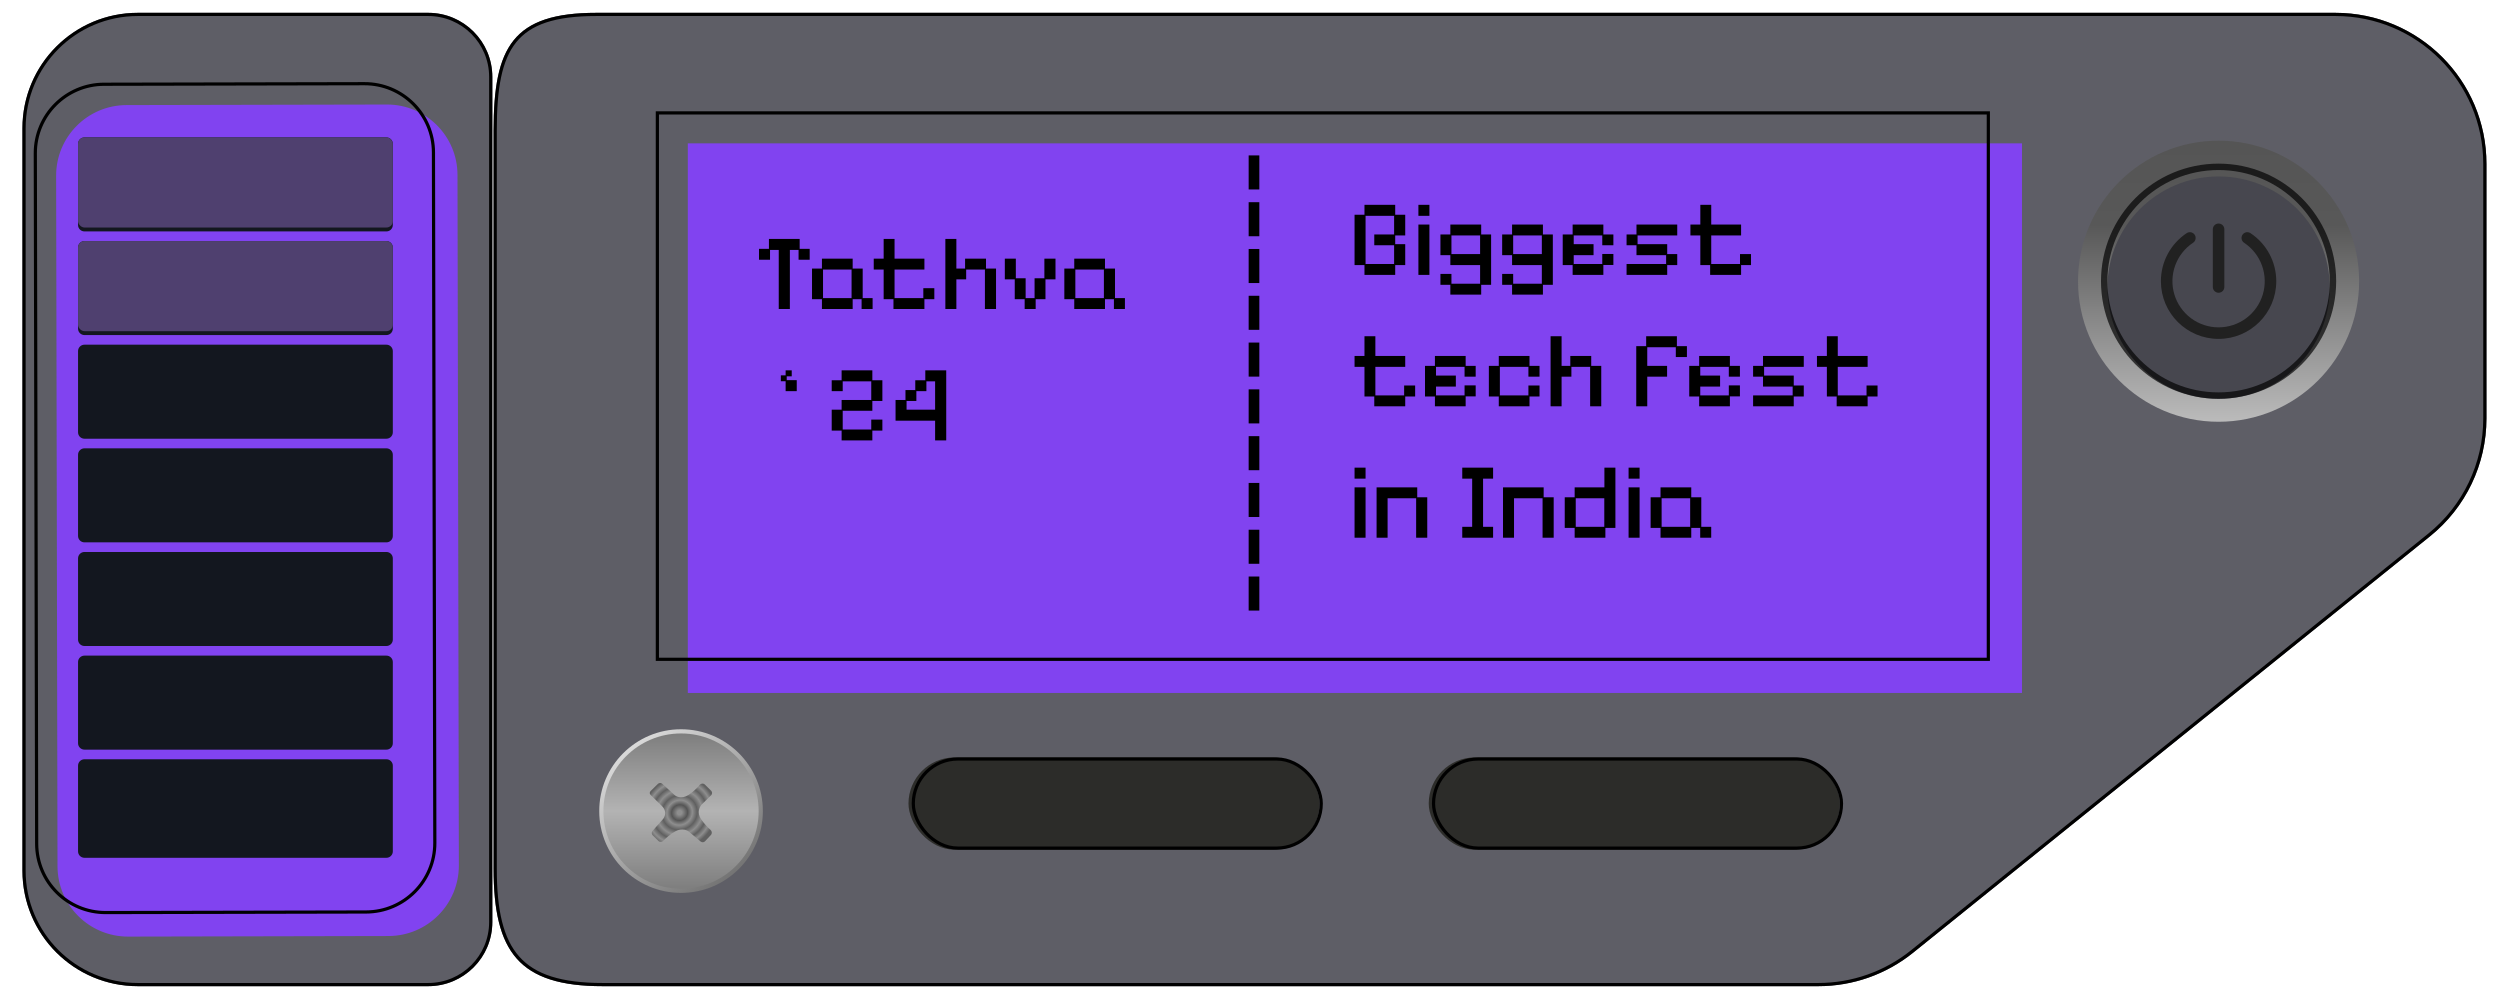 <svg width="780" height="312" viewBox="0 0 780 312" fill="none" xmlns="http://www.w3.org/2000/svg">
<g filter="url(#filter0_d_3051_4148)">
<path d="M0 38C0 18.118 16.118 2 36 2H126.608C137.654 2 146.608 10.954 146.608 22V285.688C146.608 296.733 137.653 305.688 126.608 305.688H36C16.118 305.688 0 289.57 0 269.688V38Z" fill="#5E5E66"/>
<path d="M36 2.5H126.608C137.377 2.5 146.108 11.23 146.108 22V285.688C146.108 296.457 137.377 305.188 126.608 305.188H36C16.394 305.188 0.5 289.294 0.5 269.688V38C0.5 18.394 16.394 2.5 36 2.5Z" stroke="black"/>
</g>
<g filter="url(#filter1_i_3051_4148)">
<path d="M10.515 47.834C10.491 35.684 20.321 25.813 32.472 25.786L113.693 25.61C125.844 25.584 135.713 35.412 135.737 47.563L136.164 262.993C136.188 275.143 126.358 285.014 114.208 285.041L32.986 285.217C20.836 285.243 10.966 275.415 10.942 263.264L10.515 47.834Z" fill="#8143F0"/>
</g>
<path d="M32.473 26.286L113.694 26.11C125.569 26.085 135.213 35.69 135.237 47.564L135.664 262.994C135.688 274.868 126.081 284.515 114.207 284.541L32.985 284.717C21.111 284.743 11.466 275.137 11.442 263.263L11.015 47.833C10.992 35.959 20.599 26.312 32.473 26.286Z" stroke="black"/>
<path fill-rule="evenodd" clip-rule="evenodd" d="M26.35 72.204C25.245 72.204 24.35 71.309 24.35 70.204V44.867C24.35 43.763 25.245 42.867 26.35 42.867H120.56C121.664 42.867 122.56 43.763 122.56 44.867V70.204C122.56 71.309 121.664 72.204 120.56 72.204H26.35ZM26.35 75.204C25.245 75.204 24.35 76.1 24.35 77.204V102.541C24.35 103.646 25.245 104.541 26.35 104.541H120.56C121.664 104.541 122.56 103.646 122.56 102.541V77.204C122.56 76.1 121.664 75.204 120.56 75.204H26.35ZM26.35 136.878C25.245 136.878 24.35 135.983 24.35 134.878V109.541C24.35 108.437 25.245 107.541 26.35 107.541H120.56C121.664 107.541 122.56 108.437 122.56 109.541V134.878C122.56 135.983 121.664 136.878 120.56 136.878H26.35ZM26.35 139.878C25.245 139.878 24.35 140.774 24.35 141.878V167.216C24.35 168.32 25.245 169.216 26.35 169.216H120.56C121.664 169.216 122.56 168.32 122.56 167.216V141.878C122.56 140.774 121.664 139.878 120.56 139.878H26.35ZM26.35 201.553C25.245 201.553 24.35 200.657 24.35 199.553V174.216C24.35 173.111 25.245 172.216 26.35 172.216H120.56C121.664 172.216 122.56 173.111 122.56 174.216V199.553C122.56 200.657 121.664 201.553 120.56 201.553H26.35ZM26.35 204.553C25.245 204.553 24.35 205.448 24.35 206.553V231.89C24.35 232.994 25.245 233.89 26.35 233.89H120.56C121.664 233.89 122.56 232.994 122.56 231.89V206.553C122.56 205.448 121.664 204.553 120.56 204.553H26.35ZM26.35 267.633C25.245 267.633 24.35 266.737 24.35 265.633V238.89C24.35 237.785 25.245 236.89 26.35 236.89H120.56C121.664 236.89 122.56 237.785 122.56 238.89V265.633C122.56 266.737 121.664 267.633 120.56 267.633H26.35Z" fill="#13171F"/>
<rect x="24.35" y="42.867" width="98.21" height="28.119" rx="2" fill="#4F406F"/>
<rect x="24.35" y="75.205" width="98.21" height="28.119" rx="2" fill="#4F406F"/>
<g filter="url(#filter2_d_3051_4148)">
<path d="M147 38.652C147 12.626 153.045 2 179.07 2H721.65C747.676 2 768.774 23.098 768.774 49.124V128.594C768.774 142.853 762.318 156.346 751.213 165.291L589.877 295.261C581.501 302.008 571.069 305.688 560.314 305.688H181.034C155.008 305.688 147 295.061 147 269.036V38.652Z" fill="#5E5E66"/>
<path d="M179.07 2.5H721.65C747.4 2.5 768.274 23.374 768.274 49.124V128.594C768.274 142.702 761.886 156.051 750.899 164.902L589.563 294.872C581.276 301.547 570.955 305.188 560.314 305.188H181.034C168.07 305.188 159.743 302.538 154.631 296.789C149.505 291.024 147.5 282.025 147.5 269.036V38.652C147.5 25.642 149.02 16.642 153.665 10.88C158.284 5.151 166.104 2.5 179.07 2.5Z" stroke="black"/>
</g>
<g filter="url(#filter3_i_3051_4148)">
<rect x="204.596" y="34.725" width="416.261" height="171.479" fill="#8143F0"/>
</g>
<rect x="205.096" y="35.225" width="415.261" height="170.479" stroke="black"/>
<g filter="url(#filter4_ii_3051_4148)">
<rect x="446.761" y="236.311" width="128.282" height="28.798" rx="14.399" fill="#2C2C29"/>
</g>
<rect x="447.261" y="236.811" width="127.282" height="27.798" rx="13.899" stroke="black"/>
<g filter="url(#filter5_ii_3051_4148)">
<rect x="284.445" y="236.311" width="128.282" height="28.798" rx="14.399" fill="#2C2C29"/>
</g>
<rect x="284.945" y="236.811" width="127.282" height="27.798" rx="13.899" stroke="black"/>
<path d="M242.967 96.408V77.98H240.247V81.04H236.813V77.64H239.907V74.546H249.495V77.64H252.623V81.04H249.155V77.98H246.435V96.408H242.967ZM256.443 96.408V93.348H253.349V83.794H256.443V80.7H266.031V83.794H269.159V93.008H272.253V96.408H268.819V93.348H266.031V96.408H256.443ZM256.783 93.008H265.691V84.1H256.783V93.008ZM278.76 96.408V93.348H275.7V84.1H272.606V80.7H275.7V74.546H279.1V80.7H288.416V84.1H279.1V93.008H288.076V89.914H291.51V93.348H288.416V96.408H278.76ZM294.952 96.408V74.546H298.386V83.794H301.106V80.7H307.634V83.794H310.762V96.408H307.294V84.1H301.446V87.16H298.386V96.408H294.952ZM319.693 96.408V93.348H316.599V87.16H313.505V80.7H316.939V86.82H319.999V93.008H322.787V86.82H325.847V80.7H329.315V87.16H326.187V93.348H323.127V96.408H319.693ZM335.167 96.408V93.348H332.073V83.794H335.167V80.7H344.755V83.794H347.883V93.008H350.977V96.408H347.543V93.348H344.755V96.408H335.167ZM335.507 93.008H344.415V84.1H335.507V93.008ZM245.116 122.04V118.946H243.62V117.11H245.116V115.546H247.02V117.416H245.456V118.606H248.584V122.04H245.116ZM262.585 137.408V134.348H259.491V127.82H262.585V124.794H271.833V118.98H262.925V122.04H259.491V118.64H262.585V115.546H272.173V118.64H275.301V125.1H272.173V128.16H262.925V134.008H271.833V130.914H275.301V134.348H272.173V137.408H262.585ZM291.755 137.408V131.254H279.413V124.794H282.507V121.7H285.567V118.64H288.695V115.546H295.223V137.408H291.755ZM282.847 127.82H291.755V118.98H289.035V122.04H285.907V125.1H282.847V127.82Z" fill="black"/>
<path d="M425.715 85.767V82.707H422.621V66.999H425.715V63.905H435.303V66.999H438.431V73.459H435.303V76.179H438.431V82.707H435.303V85.767H425.715ZM426.055 82.367H434.963V76.519H428.775V73.153H434.963V67.339H426.055V82.367ZM442.543 85.767V70.059H445.977V85.767H442.543ZM442.543 67.339V63.905H445.977V67.339H442.543ZM452.51 91.921V88.861H449.416V85.461H452.85V88.521H461.792V82.707H452.51V79.613H449.416V73.153H452.51V70.059H462.132V73.153H465.226V88.861H462.132V91.921H452.51ZM452.85 79.273H461.792V73.459H452.85V79.273ZM471.768 91.921V88.861H468.674V85.461H472.108V88.521H481.05V82.707H471.768V79.613H468.674V73.153H471.768V70.059H481.39V73.153H484.484V88.861H481.39V91.921H471.768ZM472.108 79.273H481.05V73.459H472.108V79.273ZM490.66 85.767V82.707H487.566V73.153H490.66V70.059H500.248V73.153H503.376V76.519H499.908V73.459H491V76.179H497.188V79.613H491V82.367H499.908V79.239H503.376V82.673H500.248V85.767H490.66ZM507.488 85.767V82.367H519.83V79.613H510.582V76.519H507.488V73.153H510.582V70.059H523.298V73.459H510.922V76.179H520.17V79.273H523.298V82.707H520.17V85.767H507.488ZM533.564 85.767V82.707H530.504V73.459H527.41V70.059H530.504V63.905H533.904V70.059H543.22V73.459H533.904V82.367H542.88V79.273H546.314V82.707H543.22V85.767H533.564ZM428.775 126.767V123.707H425.715V114.459H422.621V111.059H425.715V104.905H429.115V111.059H438.431V114.459H429.115V123.367H438.091V120.273H441.525V123.707H438.431V126.767H428.775ZM447.696 126.767V123.707H444.602V114.153H447.696V111.059H457.284V114.153H460.412V117.519H456.944V114.459H448.036V117.179H454.224V120.613H448.036V123.367H456.944V120.239H460.412V123.673H457.284V126.767H447.696ZM467.617 126.767V123.707H464.523V114.153H467.617V111.059H477.205V114.153H480.333V117.519H476.865V114.459H467.957V123.367H476.865V120.273H480.333V123.707H477.205V126.767H467.617ZM483.781 126.767V104.905H487.215V114.153H489.935V111.059H496.463V114.153H499.591V126.767H496.123V114.459H490.275V117.519H487.215V126.767H483.781ZM510.51 126.767V107.999H513.604V104.905H523.192V107.999H526.32V111.399H522.852V108.339H513.944V114.153H520.132V117.519H513.944V126.767H510.51ZM530.139 126.767V123.707H527.045V114.153H530.139V111.059H539.727V114.153H542.855V117.519H539.387V114.459H530.479V117.179H536.667V120.613H530.479V123.367H539.387V120.239H542.855V123.673H539.727V126.767H530.139ZM546.967 126.767V123.367H559.309V120.613H550.061V117.519H546.967V114.153H550.061V111.059H562.777V114.459H550.401V117.179H559.649V120.273H562.777V123.707H559.649V126.767H546.967ZM573.043 126.767V123.707H569.983V114.459H566.889V111.059H569.983V104.905H573.383V111.059H582.699V114.459H573.383V123.367H582.359V120.273H585.793V123.707H582.699V126.767H573.043ZM422.621 167.767V152.059H426.055V167.767H422.621ZM422.621 149.339V145.905H426.055V149.339H422.621ZM429.494 167.767V152.059H442.176V155.153H445.304V167.767H441.836V155.459H432.928V167.767H429.494ZM456.223 167.767V164.367H459.317V149.339H456.223V145.905H465.845V149.339H462.717V164.367H465.845V167.767H456.223ZM468.939 167.767V152.059H481.621V155.153H484.749V167.767H481.281V155.459H472.373V167.767H468.939ZM491.291 167.767V164.707H488.197V155.153H491.291V152.059H500.573V145.905H504.007V164.707H500.879V167.767H491.291ZM491.631 164.367H500.539V155.459H491.631V164.367ZM508.119 167.767V152.059H511.553V167.767H508.119ZM508.119 149.339V145.905H511.553V149.339H508.119ZM518.086 167.767V164.707H514.992V155.153H518.086V152.059H527.674V155.153H530.802V164.367H533.896V167.767H530.462V164.707H527.674V167.767H518.086ZM518.426 164.367H527.334V155.459H518.426V164.367Z" fill="black"/>
<path d="M389.581 48.486H392.914V59.112H389.581V48.486ZM389.581 63.084H392.914V73.71H389.581V63.084ZM389.581 77.683H392.914V88.309H389.581V77.683ZM389.581 92.282H392.914V102.908H389.581V92.282ZM389.581 106.88H392.914V117.506H389.581V106.88ZM389.581 121.479H392.914V132.105H389.581V121.479ZM389.581 136.078H392.914V146.704H389.581V136.078ZM389.581 150.676H392.914V161.302H389.581V150.676ZM389.581 165.275H392.914V175.901H389.581V165.275ZM389.581 179.874H392.914V190.5H389.581V179.874Z" fill="black"/>
<g filter="url(#filter6_d_3051_4148)">
<circle cx="210.485" cy="250.055" r="25.526" fill="url(#paint0_linear_3051_4148)"/>
<circle cx="210.485" cy="250.054" r="24.216" fill="url(#paint1_linear_3051_4148)"/>
<path d="M203.264 241.568L200.966 243.823C200.639 244.144 200.639 244.67 200.966 244.991L204.536 248.493C206.201 250.128 205.428 251.899 204.833 252.58L201.594 256.247C201.242 256.646 201.264 257.25 201.643 257.623L203.43 259.376C203.859 259.797 204.565 259.75 204.977 259.313C205.821 258.419 207.152 257.218 208.7 256.374C210.842 255.207 212.567 256.082 213.162 256.666L216.6 259.558C217.007 259.9 217.611 259.864 217.975 259.475L219.813 257.507C220.228 257.063 220.159 256.347 219.703 255.945C218.864 255.204 217.722 254.037 216.732 252.58C215.304 250.478 216.335 248.591 217.029 247.91L219.871 245.121C220.271 244.729 220.271 244.085 219.871 243.693L217.91 241.769C217.456 241.323 216.698 241.403 216.293 241.893C215.538 242.806 214.349 244.02 212.865 244.991C210.723 246.392 208.998 245.574 208.403 244.991L204.64 241.545C204.248 241.186 203.643 241.196 203.264 241.568Z" fill="url(#paint2_angular_3051_4148)"/>
</g>
<circle cx="692.198" cy="87.74" r="43.851" fill="url(#paint3_linear_3051_4148)"/>
<g filter="url(#filter7_i_3051_4148)">
<circle cx="692.198" cy="87.739" r="34.688" fill="#47474F"/>
</g>
<circle cx="692.198" cy="87.739" r="35.688" stroke="black" stroke-opacity="0.68" stroke-width="2"/>
<path d="M699.657 73.243C699.921 72.846 700.332 72.569 700.8 72.475C701.268 72.381 701.754 72.477 702.151 72.741C704.627 74.382 706.657 76.61 708.061 79.228C709.465 81.845 710.199 84.769 710.197 87.739C710.197 97.68 702.139 105.738 692.198 105.738C682.257 105.738 674.199 97.68 674.199 87.739C674.197 84.769 674.931 81.845 676.335 79.228C677.739 76.61 679.769 74.382 682.245 72.741C682.642 72.476 683.129 72.381 683.597 72.475C684.065 72.57 684.476 72.846 684.74 73.244C685.004 73.641 685.1 74.128 685.005 74.596C684.911 75.064 684.635 75.475 684.237 75.739C681.66 77.449 679.702 79.944 678.652 82.854C677.603 85.763 677.519 88.933 678.412 91.895C679.305 94.856 681.128 97.451 683.611 99.296C686.094 101.14 689.105 102.136 692.198 102.136C695.291 102.136 698.302 101.14 700.785 99.296C703.268 97.451 705.091 94.856 705.984 91.895C706.877 88.933 706.792 85.763 705.743 82.854C704.694 79.944 702.736 77.449 700.159 75.739C699.962 75.609 699.792 75.44 699.66 75.244C699.528 75.048 699.436 74.827 699.389 74.596C699.343 74.364 699.342 74.125 699.387 73.893C699.433 73.661 699.526 73.44 699.657 73.243ZM692.198 69.74C692.639 69.74 693.064 69.902 693.394 70.195C693.723 70.488 693.934 70.892 693.985 71.329L693.998 71.54V89.539C693.997 89.998 693.822 90.439 693.507 90.772C693.192 91.106 692.761 91.307 692.303 91.334C691.845 91.361 691.395 91.212 691.043 90.917C690.691 90.623 690.465 90.205 690.411 89.749L690.398 89.539V71.54C690.398 71.063 690.588 70.605 690.925 70.267C691.263 69.93 691.721 69.74 692.198 69.74Z" fill="#212121"/>
<defs>
<filter id="filter0_d_3051_4148" x="0" y="0" width="157.607" height="311.688" filterUnits="userSpaceOnUse" color-interpolation-filters="sRGB">
<feFlood flood-opacity="0" result="BackgroundImageFix"/>
<feColorMatrix in="SourceAlpha" type="matrix" values="0 0 0 0 0 0 0 0 0 0 0 0 0 0 0 0 0 0 127 0" result="hardAlpha"/>
<feOffset dx="7" dy="2"/>
<feGaussianBlur stdDeviation="2"/>
<feComposite in2="hardAlpha" operator="out"/>
<feColorMatrix type="matrix" values="0 0 0 0 0 0 0 0 0 0 0 0 0 0 0 0 0 0 0.25 0"/>
<feBlend mode="normal" in2="BackgroundImageFix" result="effect1_dropShadow_3051_4148"/>
<feBlend mode="normal" in="SourceGraphic" in2="effect1_dropShadow_3051_4148" result="shape"/>
</filter>
<filter id="filter1_i_3051_4148" x="10.516" y="25.609" width="129.648" height="263.607" filterUnits="userSpaceOnUse" color-interpolation-filters="sRGB">
<feFlood flood-opacity="0" result="BackgroundImageFix"/>
<feBlend mode="normal" in="SourceGraphic" in2="BackgroundImageFix" result="shape"/>
<feColorMatrix in="SourceAlpha" type="matrix" values="0 0 0 0 0 0 0 0 0 0 0 0 0 0 0 0 0 0 127 0" result="hardAlpha"/>
<feOffset dx="7" dy="7"/>
<feGaussianBlur stdDeviation="2"/>
<feComposite in2="hardAlpha" operator="arithmetic" k2="-1" k3="1"/>
<feColorMatrix type="matrix" values="0 0 0 0 0 0 0 0 0 0 0 0 0 0 0 0 0 0 0.25 0"/>
<feBlend mode="normal" in2="shape" result="effect1_innerShadow_3051_4148"/>
</filter>
<filter id="filter2_d_3051_4148" x="147" y="0" width="632.774" height="311.688" filterUnits="userSpaceOnUse" color-interpolation-filters="sRGB">
<feFlood flood-opacity="0" result="BackgroundImageFix"/>
<feColorMatrix in="SourceAlpha" type="matrix" values="0 0 0 0 0 0 0 0 0 0 0 0 0 0 0 0 0 0 127 0" result="hardAlpha"/>
<feOffset dx="7" dy="2"/>
<feGaussianBlur stdDeviation="2"/>
<feComposite in2="hardAlpha" operator="out"/>
<feColorMatrix type="matrix" values="0 0 0 0 0 0 0 0 0 0 0 0 0 0 0 0 0 0 0.25 0"/>
<feBlend mode="normal" in2="BackgroundImageFix" result="effect1_dropShadow_3051_4148"/>
<feBlend mode="normal" in="SourceGraphic" in2="effect1_dropShadow_3051_4148" result="shape"/>
</filter>
<filter id="filter3_i_3051_4148" x="204.596" y="34.725" width="422.262" height="177.479" filterUnits="userSpaceOnUse" color-interpolation-filters="sRGB">
<feFlood flood-opacity="0" result="BackgroundImageFix"/>
<feBlend mode="normal" in="SourceGraphic" in2="BackgroundImageFix" result="shape"/>
<feColorMatrix in="SourceAlpha" type="matrix" values="0 0 0 0 0 0 0 0 0 0 0 0 0 0 0 0 0 0 127 0" result="hardAlpha"/>
<feOffset dx="10" dy="10"/>
<feGaussianBlur stdDeviation="3"/>
<feComposite in2="hardAlpha" operator="arithmetic" k2="-1" k3="1"/>
<feColorMatrix type="matrix" values="0 0 0 0 0 0 0 0 0 0 0 0 0 0 0 0 0 0 0.25 0"/>
<feBlend mode="normal" in2="shape" result="effect1_innerShadow_3051_4148"/>
</filter>
<filter id="filter4_ii_3051_4148" x="445.761" y="234.311" width="129.282" height="33.799" filterUnits="userSpaceOnUse" color-interpolation-filters="sRGB">
<feFlood flood-opacity="0" result="BackgroundImageFix"/>
<feBlend mode="normal" in="SourceGraphic" in2="BackgroundImageFix" result="shape"/>
<feColorMatrix in="SourceAlpha" type="matrix" values="0 0 0 0 0 0 0 0 0 0 0 0 0 0 0 0 0 0 127 0" result="hardAlpha"/>
<feOffset dx="-1" dy="3"/>
<feGaussianBlur stdDeviation="1.5"/>
<feComposite in2="hardAlpha" operator="arithmetic" k2="-1" k3="1"/>
<feColorMatrix type="matrix" values="0 0 0 0 1 0 0 0 0 1 0 0 0 0 1 0 0 0 1 0"/>
<feBlend mode="normal" in2="shape" result="effect1_innerShadow_3051_4148"/>
<feColorMatrix in="SourceAlpha" type="matrix" values="0 0 0 0 0 0 0 0 0 0 0 0 0 0 0 0 0 0 127 0" result="hardAlpha"/>
<feOffset dy="-3"/>
<feGaussianBlur stdDeviation="1"/>
<feComposite in2="hardAlpha" operator="arithmetic" k2="-1" k3="1"/>
<feColorMatrix type="matrix" values="0 0 0 0 0 0 0 0 0 0 0 0 0 0 0 0 0 0 0.4 0"/>
<feBlend mode="normal" in2="effect1_innerShadow_3051_4148" result="effect2_innerShadow_3051_4148"/>
</filter>
<filter id="filter5_ii_3051_4148" x="283.445" y="234.311" width="129.282" height="33.799" filterUnits="userSpaceOnUse" color-interpolation-filters="sRGB">
<feFlood flood-opacity="0" result="BackgroundImageFix"/>
<feBlend mode="normal" in="SourceGraphic" in2="BackgroundImageFix" result="shape"/>
<feColorMatrix in="SourceAlpha" type="matrix" values="0 0 0 0 0 0 0 0 0 0 0 0 0 0 0 0 0 0 127 0" result="hardAlpha"/>
<feOffset dx="-1" dy="3"/>
<feGaussianBlur stdDeviation="1.5"/>
<feComposite in2="hardAlpha" operator="arithmetic" k2="-1" k3="1"/>
<feColorMatrix type="matrix" values="0 0 0 0 1 0 0 0 0 1 0 0 0 0 1 0 0 0 1 0"/>
<feBlend mode="normal" in2="shape" result="effect1_innerShadow_3051_4148"/>
<feColorMatrix in="SourceAlpha" type="matrix" values="0 0 0 0 0 0 0 0 0 0 0 0 0 0 0 0 0 0 127 0" result="hardAlpha"/>
<feOffset dy="-3"/>
<feGaussianBlur stdDeviation="1"/>
<feComposite in2="hardAlpha" operator="arithmetic" k2="-1" k3="1"/>
<feColorMatrix type="matrix" values="0 0 0 0 0 0 0 0 0 0 0 0 0 0 0 0 0 0 0.4 0"/>
<feBlend mode="normal" in2="effect1_innerShadow_3051_4148" result="effect2_innerShadow_3051_4148"/>
</filter>
<filter id="filter6_d_3051_4148" x="182.96" y="223.529" width="59.051" height="59.051" filterUnits="userSpaceOnUse" color-interpolation-filters="sRGB">
<feFlood flood-opacity="0" result="BackgroundImageFix"/>
<feColorMatrix in="SourceAlpha" type="matrix" values="0 0 0 0 0 0 0 0 0 0 0 0 0 0 0 0 0 0 127 0" result="hardAlpha"/>
<feOffset dx="2" dy="3"/>
<feGaussianBlur stdDeviation="2"/>
<feComposite in2="hardAlpha" operator="out"/>
<feColorMatrix type="matrix" values="0 0 0 0 0 0 0 0 0 0 0 0 0 0 0 0 0 0 0.25 0"/>
<feBlend mode="normal" in2="BackgroundImageFix" result="effect1_dropShadow_3051_4148"/>
<feBlend mode="normal" in="SourceGraphic" in2="effect1_dropShadow_3051_4148" result="shape"/>
</filter>
<filter id="filter7_i_3051_4148" x="655.51" y="51.051" width="73.377" height="75.377" filterUnits="userSpaceOnUse" color-interpolation-filters="sRGB">
<feFlood flood-opacity="0" result="BackgroundImageFix"/>
<feBlend mode="normal" in="SourceGraphic" in2="BackgroundImageFix" result="shape"/>
<feColorMatrix in="SourceAlpha" type="matrix" values="0 0 0 0 0 0 0 0 0 0 0 0 0 0 0 0 0 0 127 0" result="hardAlpha"/>
<feOffset dy="2"/>
<feGaussianBlur stdDeviation="1.1"/>
<feComposite in2="hardAlpha" operator="arithmetic" k2="-1" k3="1"/>
<feColorMatrix type="matrix" values="0 0 0 0 0.659 0 0 0 0 0.659 0 0 0 0 0.659 0 0 0 1 0"/>
<feBlend mode="normal" in2="shape" result="effect1_innerShadow_3051_4148"/>
</filter>
<linearGradient id="paint0_linear_3051_4148" x1="194.777" y1="230.42" x2="226.848" y2="270.344" gradientUnits="userSpaceOnUse">
<stop stop-color="#D9D9D9"/>
<stop offset="1" stop-color="#737373"/>
</linearGradient>
<linearGradient id="paint1_linear_3051_4148" x1="210.485" y1="225.838" x2="210.485" y2="274.271" gradientUnits="userSpaceOnUse">
<stop stop-color="#7E7E7E"/>
<stop offset="0.5" stop-color="#B3B3B3"/>
<stop offset="1" stop-color="#7E7E7E"/>
</linearGradient>
<radialGradient id="paint2_angular_3051_4148" cx="0" cy="0" r="1" gradientUnits="userSpaceOnUse" gradientTransform="translate(210.041 250.537) rotate(55.84) scale(11.282 11.847)">
<stop offset="0.06" stop-color="#8E8E8E"/>
<stop offset="0.214" stop-color="#555555"/>
<stop offset="0.34" stop-color="#8E8E8E"/>
<stop offset="0.47" stop-color="#606060"/>
<stop offset="0.605" stop-color="#8E8E8E"/>
<stop offset="0.73" stop-color="#606060"/>
<stop offset="0.85" stop-color="#8E8E8E"/>
<stop offset="0.96" stop-color="#606060"/>
</radialGradient>
<linearGradient id="paint3_linear_3051_4148" x1="692.198" y1="43.889" x2="692.198" y2="131.592" gradientUnits="userSpaceOnUse">
<stop stop-color="#555555"/>
<stop offset="0.3" stop-color="#585858"/>
<stop offset="1" stop-color="#BBBBBB"/>
</linearGradient>
</defs>
</svg>
